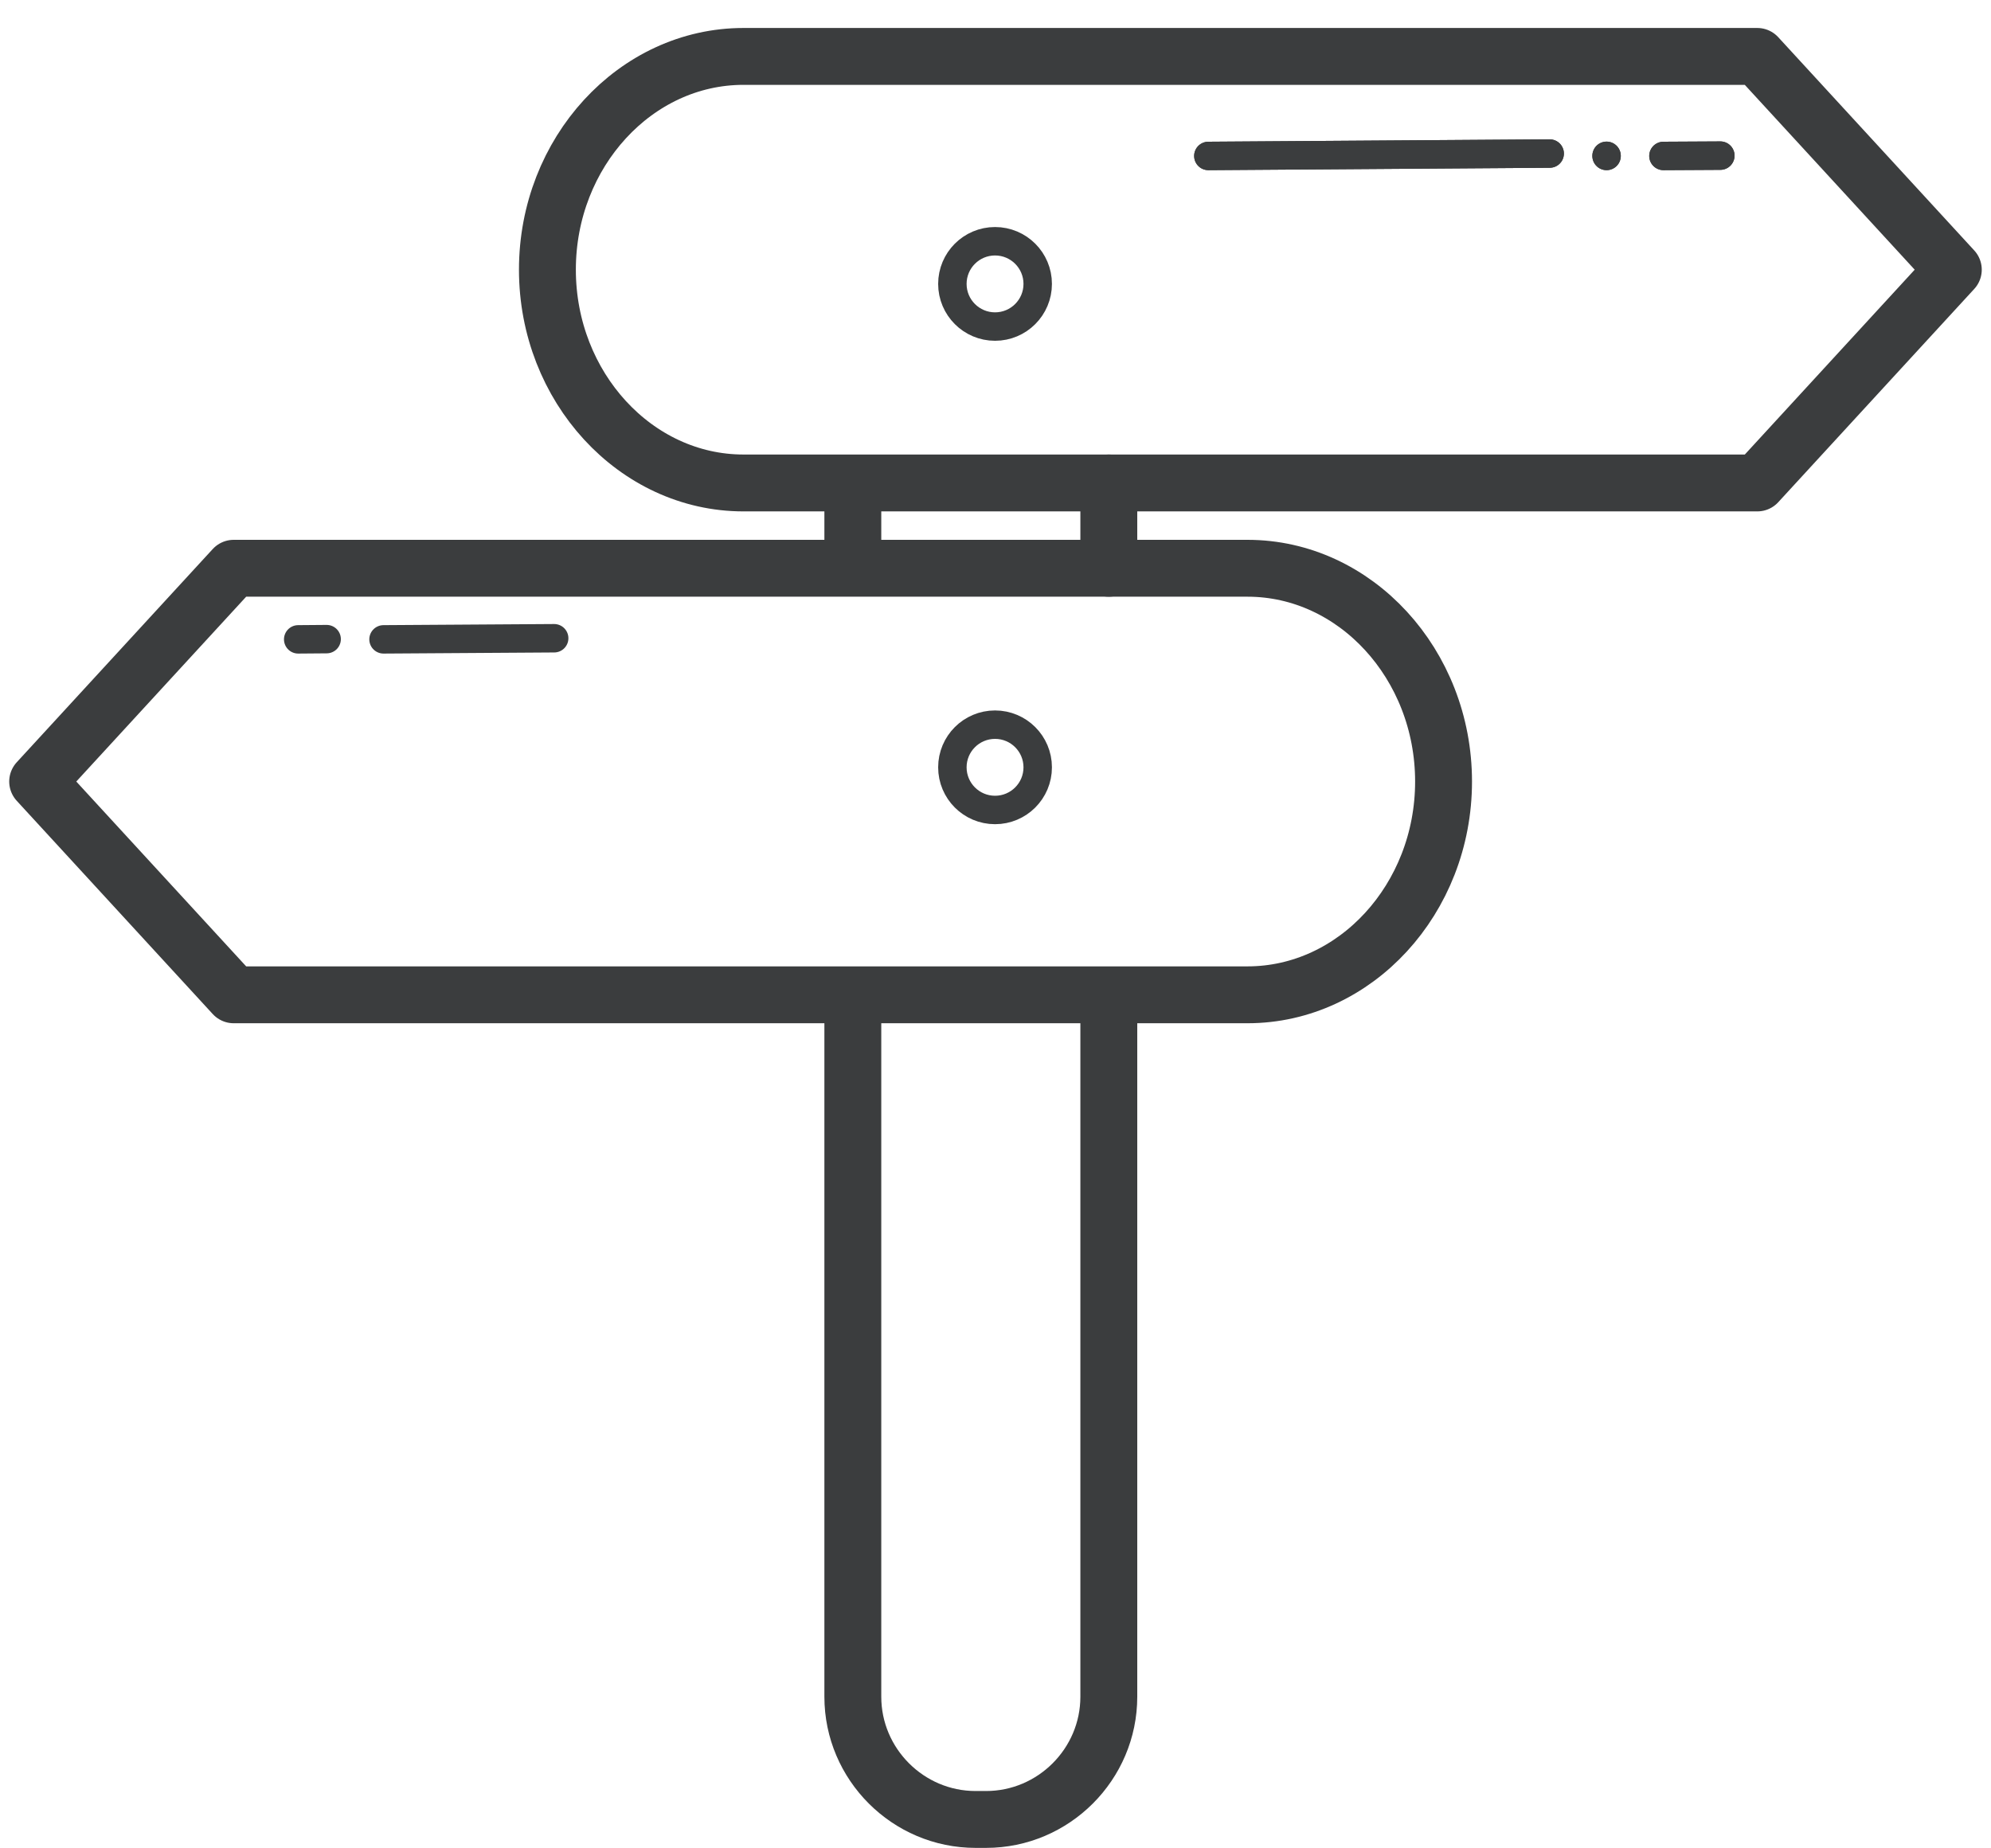 <?xml version="1.0" encoding="UTF-8"?>
<svg width="70px" height="65px" viewBox="0 0 70 65" version="1.1" xmlns="http://www.w3.org/2000/svg" xmlns:xlink="http://www.w3.org/1999/xlink">
    <!-- Generator: Sketch 56.2 (81672) - https://sketch.com -->
    <title>onboarding</title>
    <desc>Created with Sketch.</desc>
    <g id="screens" stroke="none" stroke-width="1" fill="none" fill-rule="evenodd" stroke-linecap="round" stroke-linejoin="round">
        <g id="s4-home" transform="translate(-1319, -1484)" stroke="#3B3D3E">
            <g id="help" transform="translate(680, 760)">
                <g id="how3" transform="translate(0, 668)">
                    <g id="onboarding" transform="translate(640, 57)">
                        <path d="M28.984,18.774 L28.984,16.018" id="Path" stroke-width="2"></path>
                        <path d="M37.984,34.192 L37.984,58.668 C37.984,61.042 36.042,62.984 33.668,62.984 L33.3,62.984 C30.926,62.984 28.984,61.042 28.984,58.668 L28.984,34.152" id="Path" stroke-width="2"></path>
                        <path d="M37.984,15.984 L37.984,18.984" id="Path" stroke-width="2"></path>
                        <path d="M60.784,15.984 L25.138,15.984 C21.347,15.984 18.246,12.609 18.246,8.484 L18.246,8.484 C18.246,4.359 21.347,0.984 25.138,0.984 L60.783,0.984 L67.675,8.484 L67.675,8.484 L60.784,15.984 Z" id="Path" stroke-width="2"></path>
                        <circle id="Oval" cx="33.984" cy="8.984" r="1.5"></circle>
                        <path d="M7.216,18.984 L42.861,18.984 C46.652,18.984 49.753,22.359 49.753,26.484 L49.753,26.484 C49.753,30.609 46.652,33.984 42.861,33.984 L7.216,33.984 L0.324,26.484 L0.324,26.484 L7.216,18.984 Z" id="Path" stroke-width="2"></path>
                        <circle id="Oval" cx="33.984" cy="25.984" r="1.5"></circle>
                        <path d="M57.484,4.484 L59.484,4.473" id="Path"></path>
                        <path d="M55.484,4.484 L55.484,4.48" id="Path"></path>
                        <path d="M41.484,4.484 L53.484,4.4" id="Path"></path>
                        <path d="M57.484,4.484 L59.484,4.473" id="Path"></path>
                        <path d="M55.484,4.484 L55.484,4.48" id="Path"></path>
                        <path d="M41.484,4.484 L53.484,4.4" id="Path"></path>
                        <path d="M12.484,21.484 L18.484,21.445" id="Path"></path>
                        <path d="M9.484,21.484 L10.484,21.476" id="Path"></path>
                    </g>
                </g>
            </g>
        </g>
    </g>
</svg>